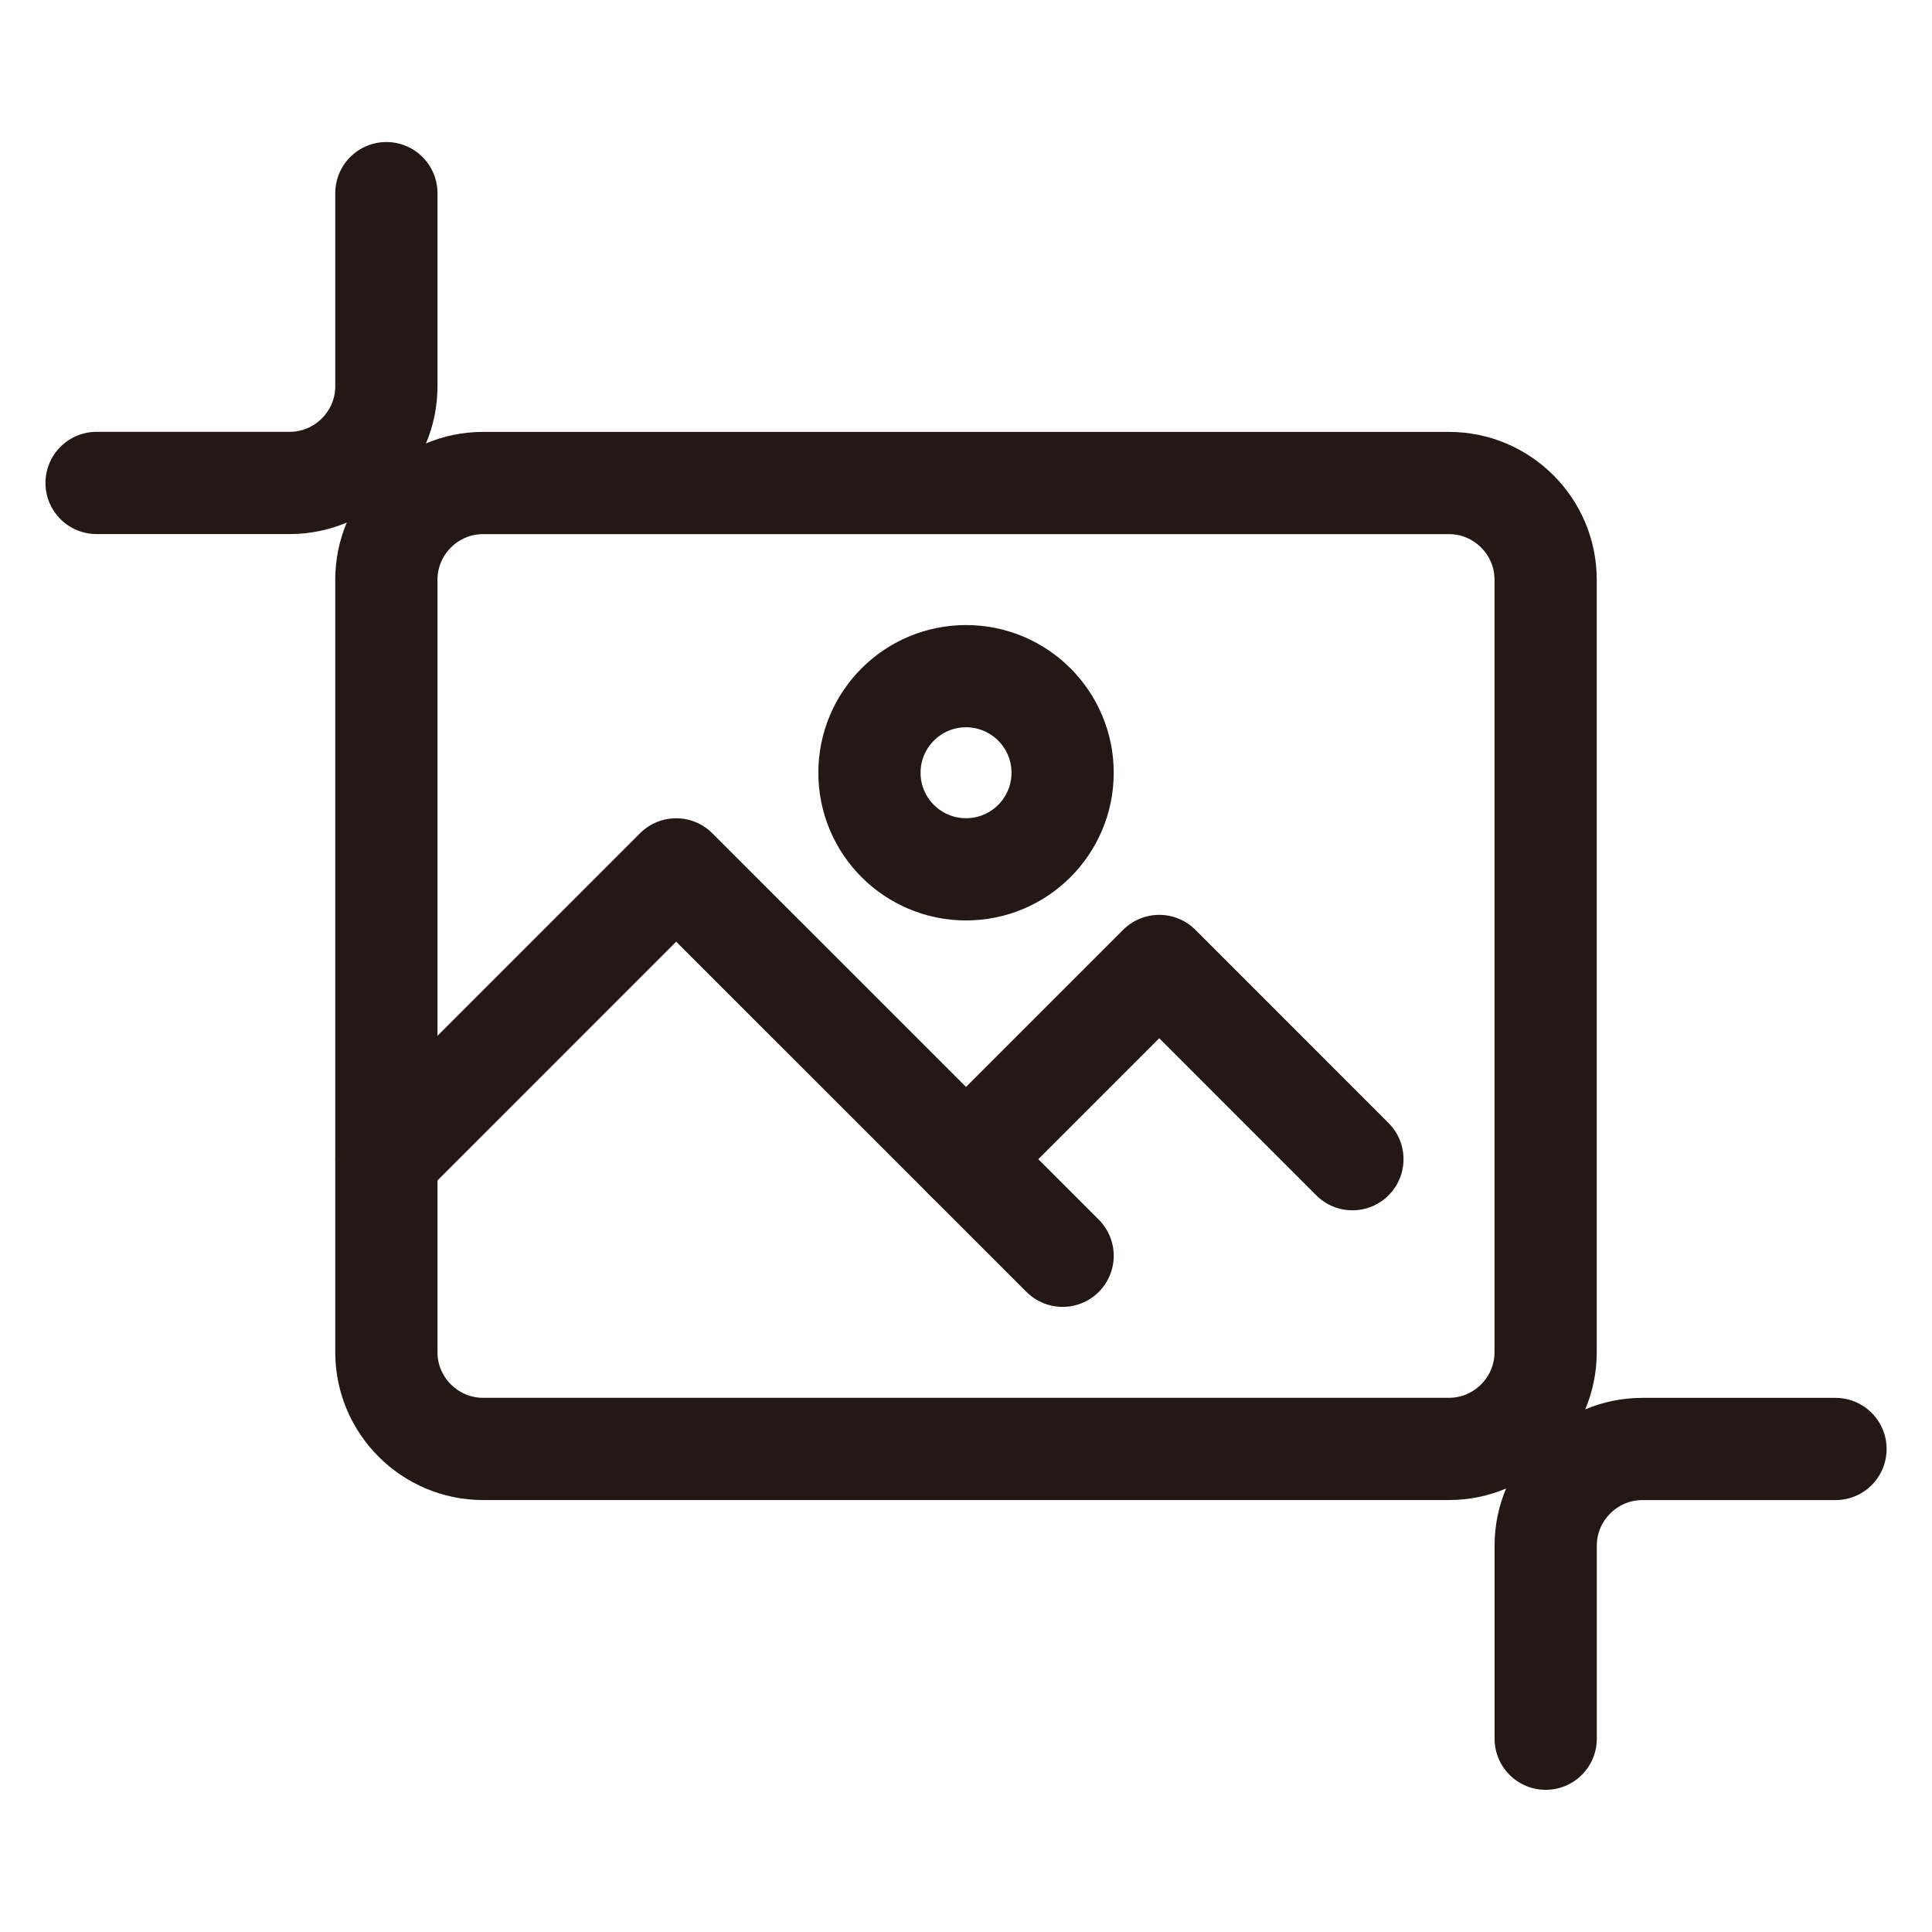 <?xml version="1.0" encoding="utf-8"?>
<!-- Generator: Adobe Illustrator 16.0.0, SVG Export Plug-In . SVG Version: 6.00 Build 0)  -->
<!DOCTYPE svg PUBLIC "-//W3C//DTD SVG 1.1//EN" "http://www.w3.org/Graphics/SVG/1.1/DTD/svg11.dtd">
<svg version="1.1" id="图层_1" xmlns="http://www.w3.org/2000/svg" xmlns:xlink="http://www.w3.org/1999/xlink" x="0px" y="0px"
	 width="28.347px" height="28.347px" viewBox="0 0 28.347 28.347" enable-background="new 0 0 28.347 28.347" xml:space="preserve">
<g display="none">
	<g display="inline">
		<path fill="none" stroke="#231815" stroke-width="1.5" stroke-linecap="round" stroke-miterlimit="10" d="M24.094,11.338V4.252
			c0-0.78-0.638-1.417-1.417-1.417H2.834c-0.779,0-1.417,0.638-1.417,1.417v17.007c0,0.78,0.638,1.417,1.417,1.417h9.922"/>
	</g>
	
		<polyline display="inline" fill="none" stroke="#231815" stroke-width="1.5" stroke-linecap="round" stroke-linejoin="round" stroke-miterlimit="10" points="
		4.251,17.007 7.086,14.173 9.921,17.008 18.425,8.504 21.26,11.338 	"/>
	
		<circle display="inline" fill="none" stroke="#231815" stroke-width="1.5" stroke-linecap="round" stroke-linejoin="round" stroke-miterlimit="10" cx="8.503" cy="8.504" r="2.834"/>
	
		<circle display="inline" fill="none" stroke="#231815" stroke-width="1.5" stroke-linecap="round" stroke-linejoin="round" stroke-miterlimit="10" cx="21.261" cy="19.842" r="5.669"/>
	
		<line display="inline" fill="none" stroke="#231815" stroke-width="1.5" stroke-linecap="round" stroke-linejoin="round" stroke-miterlimit="10" x1="18.425" y1="19.843" x2="24.094" y2="19.843"/>
	
		<line display="inline" fill="none" stroke="#231815" stroke-width="1.5" stroke-linecap="round" stroke-linejoin="round" stroke-miterlimit="10" x1="21.259" y1="17.008" x2="21.259" y2="22.677"/>
</g>
<g>
	<g>
		<path fill="none" stroke="#231815" stroke-width="1.5" stroke-linecap="round" stroke-miterlimit="10" d="M22.678,8.504
			c0-0.78-0.638-1.417-1.417-1.417H7.086c-0.779,0-1.417,0.638-1.417,1.417v11.338c0,0.78,0.638,1.417,1.417,1.417h14.175
			c0.779,0,1.417-0.638,1.417-1.417V8.504z"/>
	</g>
	<g>
		<path fill="none" stroke="#231815" stroke-width="1.5" stroke-linecap="round" stroke-miterlimit="10" d="M1.417,7.086h2.834
			c0.78,0,1.418-0.638,1.418-1.417V2.834"/>
	</g>
	<g>
		<path fill="none" stroke="#231815" stroke-width="1.5" stroke-linecap="round" stroke-miterlimit="10" d="M26.931,21.26h-2.835
			c-0.779,0-1.417,0.638-1.417,1.417v2.834"/>
	</g>
	
		<polyline fill="none" stroke="#231815" stroke-width="1.5" stroke-linecap="round" stroke-linejoin="round" stroke-miterlimit="10" points="
		19.843,17.008 17.009,14.173 14.174,17.008 	"/>
	
		<polyline fill="none" stroke="#231815" stroke-width="1.5" stroke-linecap="round" stroke-linejoin="round" stroke-miterlimit="10" points="
		5.67,17.008 9.921,12.756 15.591,18.425 	"/>
	
		<circle fill="none" stroke="#231815" stroke-width="1.5" stroke-linecap="round" stroke-linejoin="round" stroke-miterlimit="10" cx="14.174" cy="11.338" r="1.417"/>
</g>
</svg>
